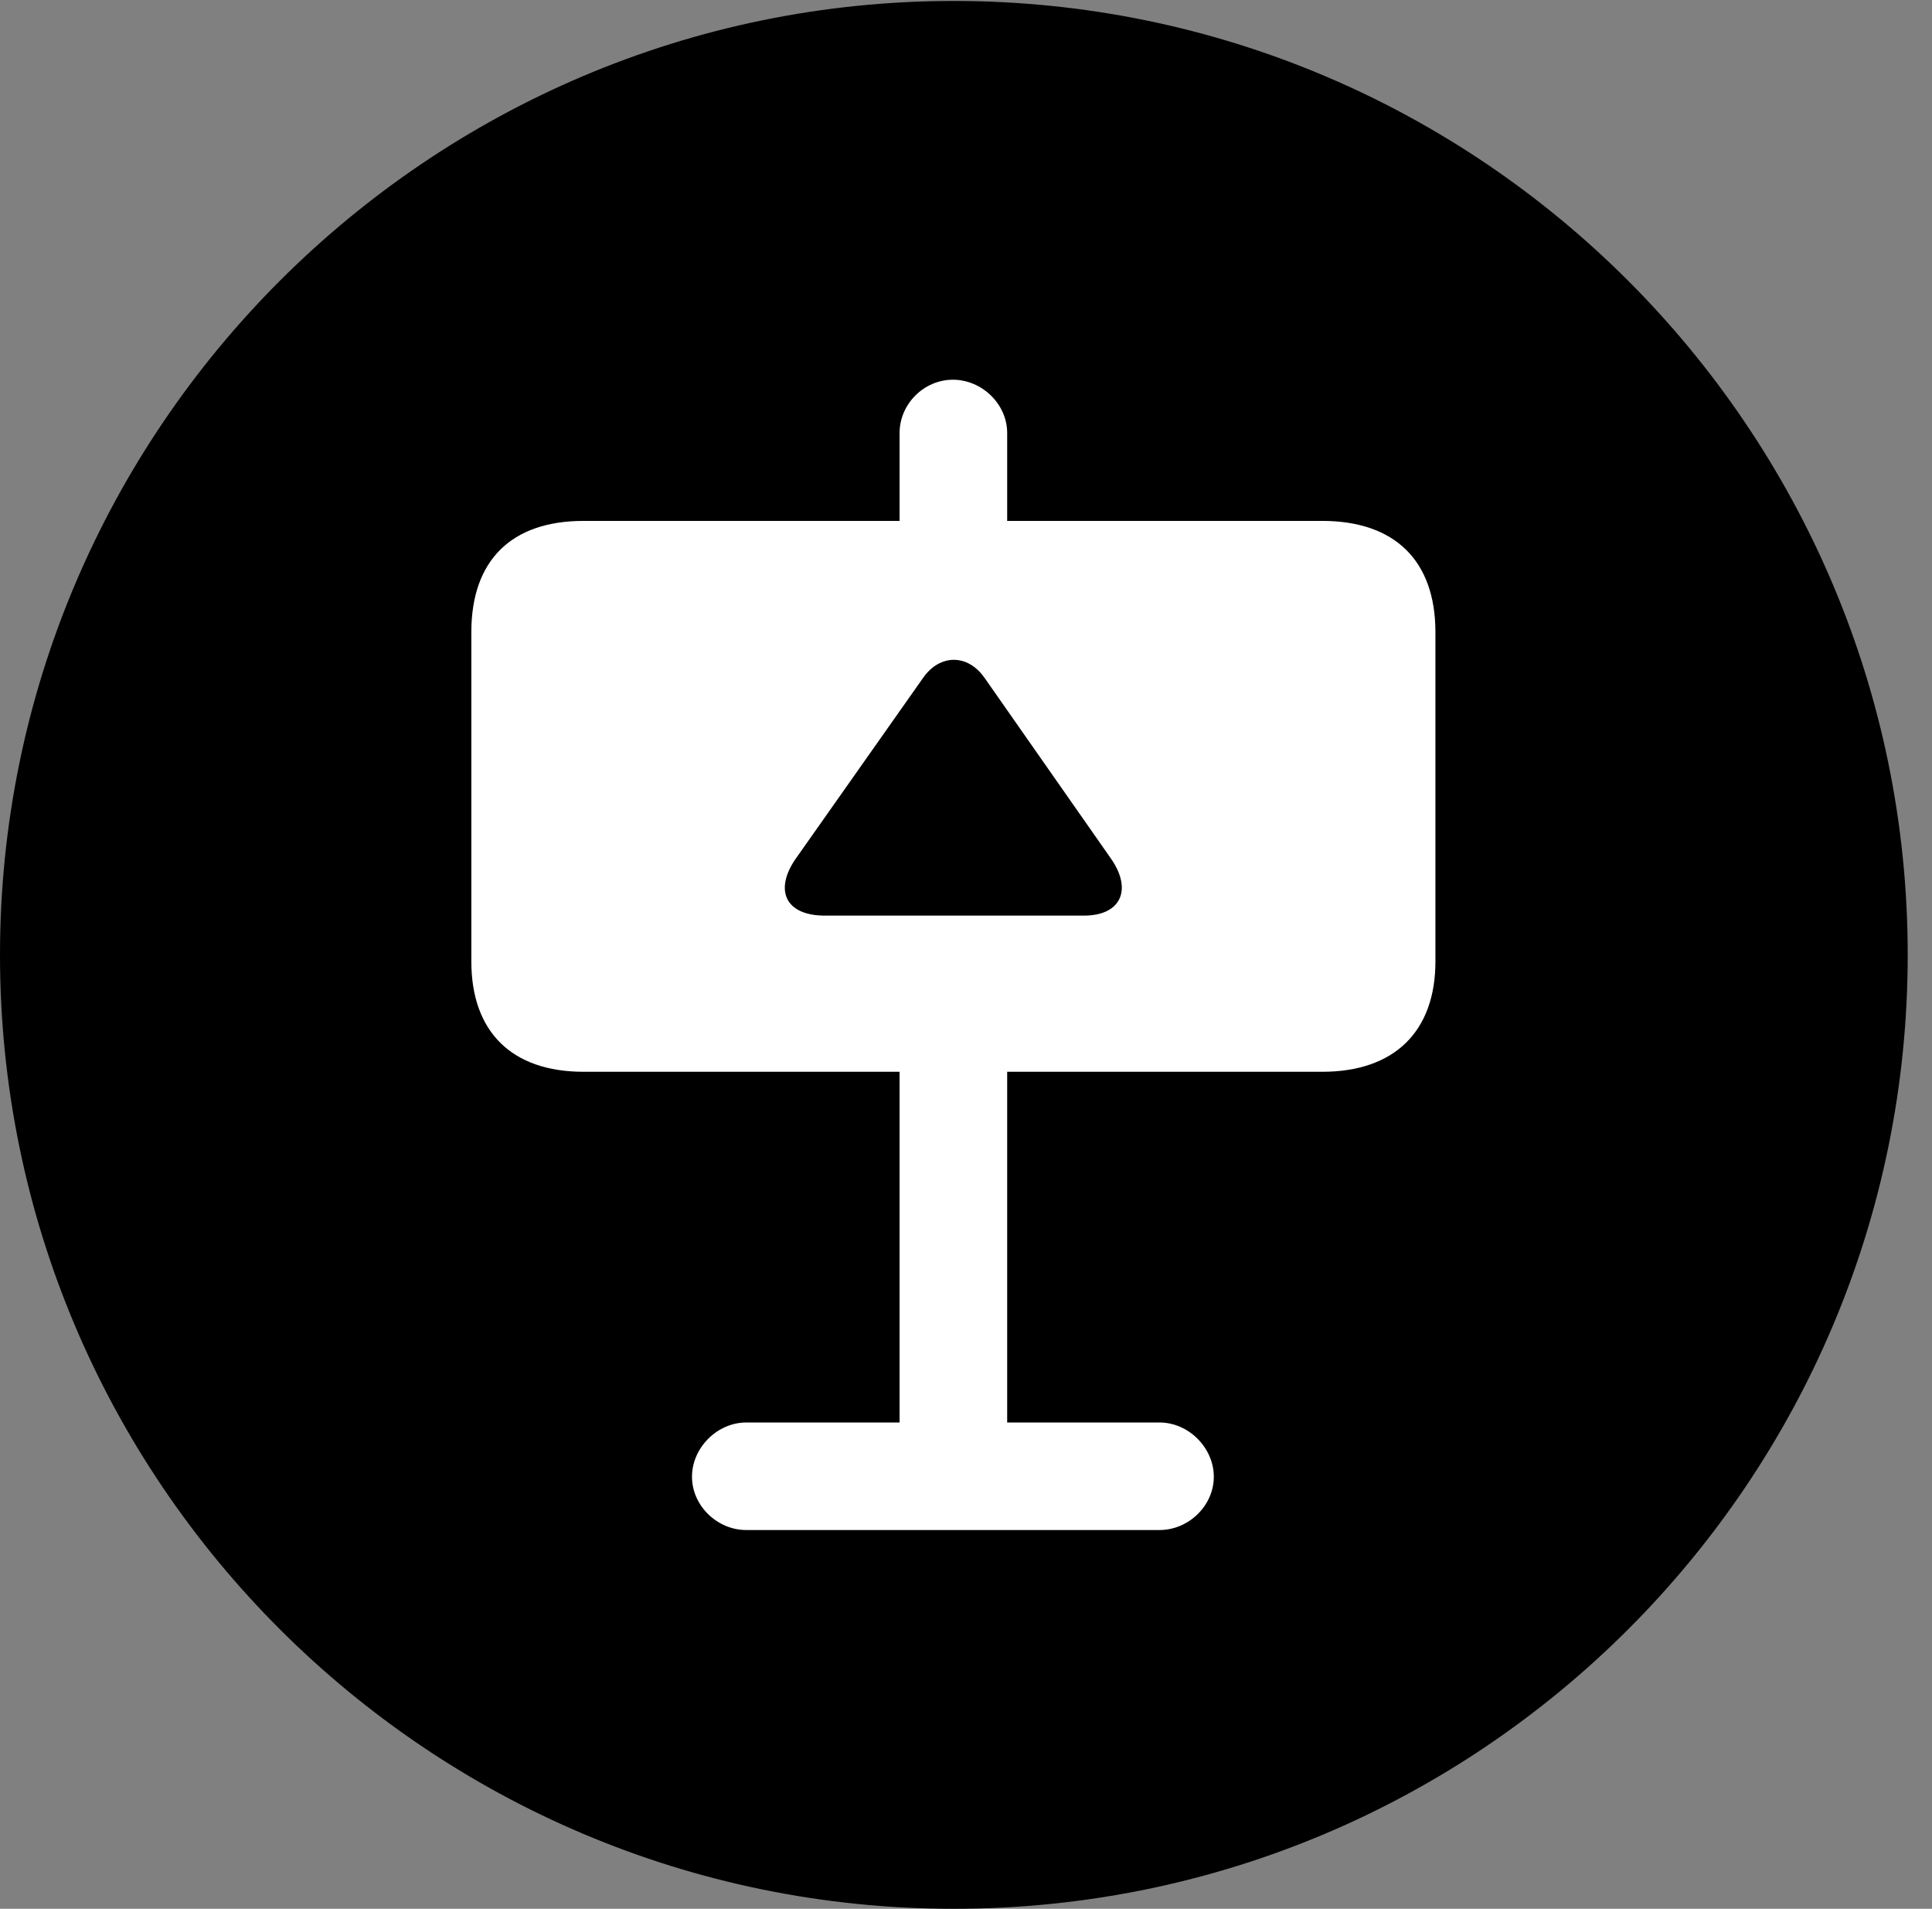 <svg version="1.1" xmlns="http://www.w3.org/2000/svg" xmlns:xlink="http://www.w3.org/1999/xlink" viewBox="0 0 28.246 27.904">
 <rect x="0" y="0" width="28.246" height="27.904" fill="#808080" stroke="none"/>
 <g>
  
  <path d="M13.945 27.904C21.643 27.904 27.891 21.656 27.891 13.959C27.891 6.275 21.643 0.014 13.945 0.014C6.262 0.014 0 6.275 0 13.959C0 21.656 6.262 27.904 13.945 27.904Z" style="fill:hsl(0 0 0/0.85)"></path>
  <path d="M6.891 14.055L6.891 9.242C6.891 8.189 7.479 7.615 8.531 7.615L13.152 7.615L13.152 6.33C13.152 5.906 13.508 5.551 13.932 5.551C14.355 5.551 14.725 5.906 14.725 6.33L14.725 7.615L19.332 7.615C20.385 7.615 20.986 8.189 20.986 9.242L20.986 14.055C20.986 15.08 20.385 15.668 19.332 15.668L14.725 15.668L14.725 20.795L16.953 20.795C17.377 20.795 17.746 21.164 17.746 21.588C17.746 22.012 17.377 22.367 16.953 22.367L10.91 22.367C10.486 22.367 10.117 22.012 10.117 21.588C10.117 21.164 10.486 20.795 10.91 20.795L13.152 20.795L13.152 15.668L8.531 15.668C7.479 15.668 6.891 15.08 6.891 14.055ZM11.635 12.551C11.32 13.002 11.471 13.385 12.059 13.385L15.846 13.385C16.393 13.385 16.557 13.002 16.242 12.551L14.396 9.912C14.15 9.557 13.74 9.557 13.494 9.912Z" style="fill:white"></path>
 </g>
</svg>